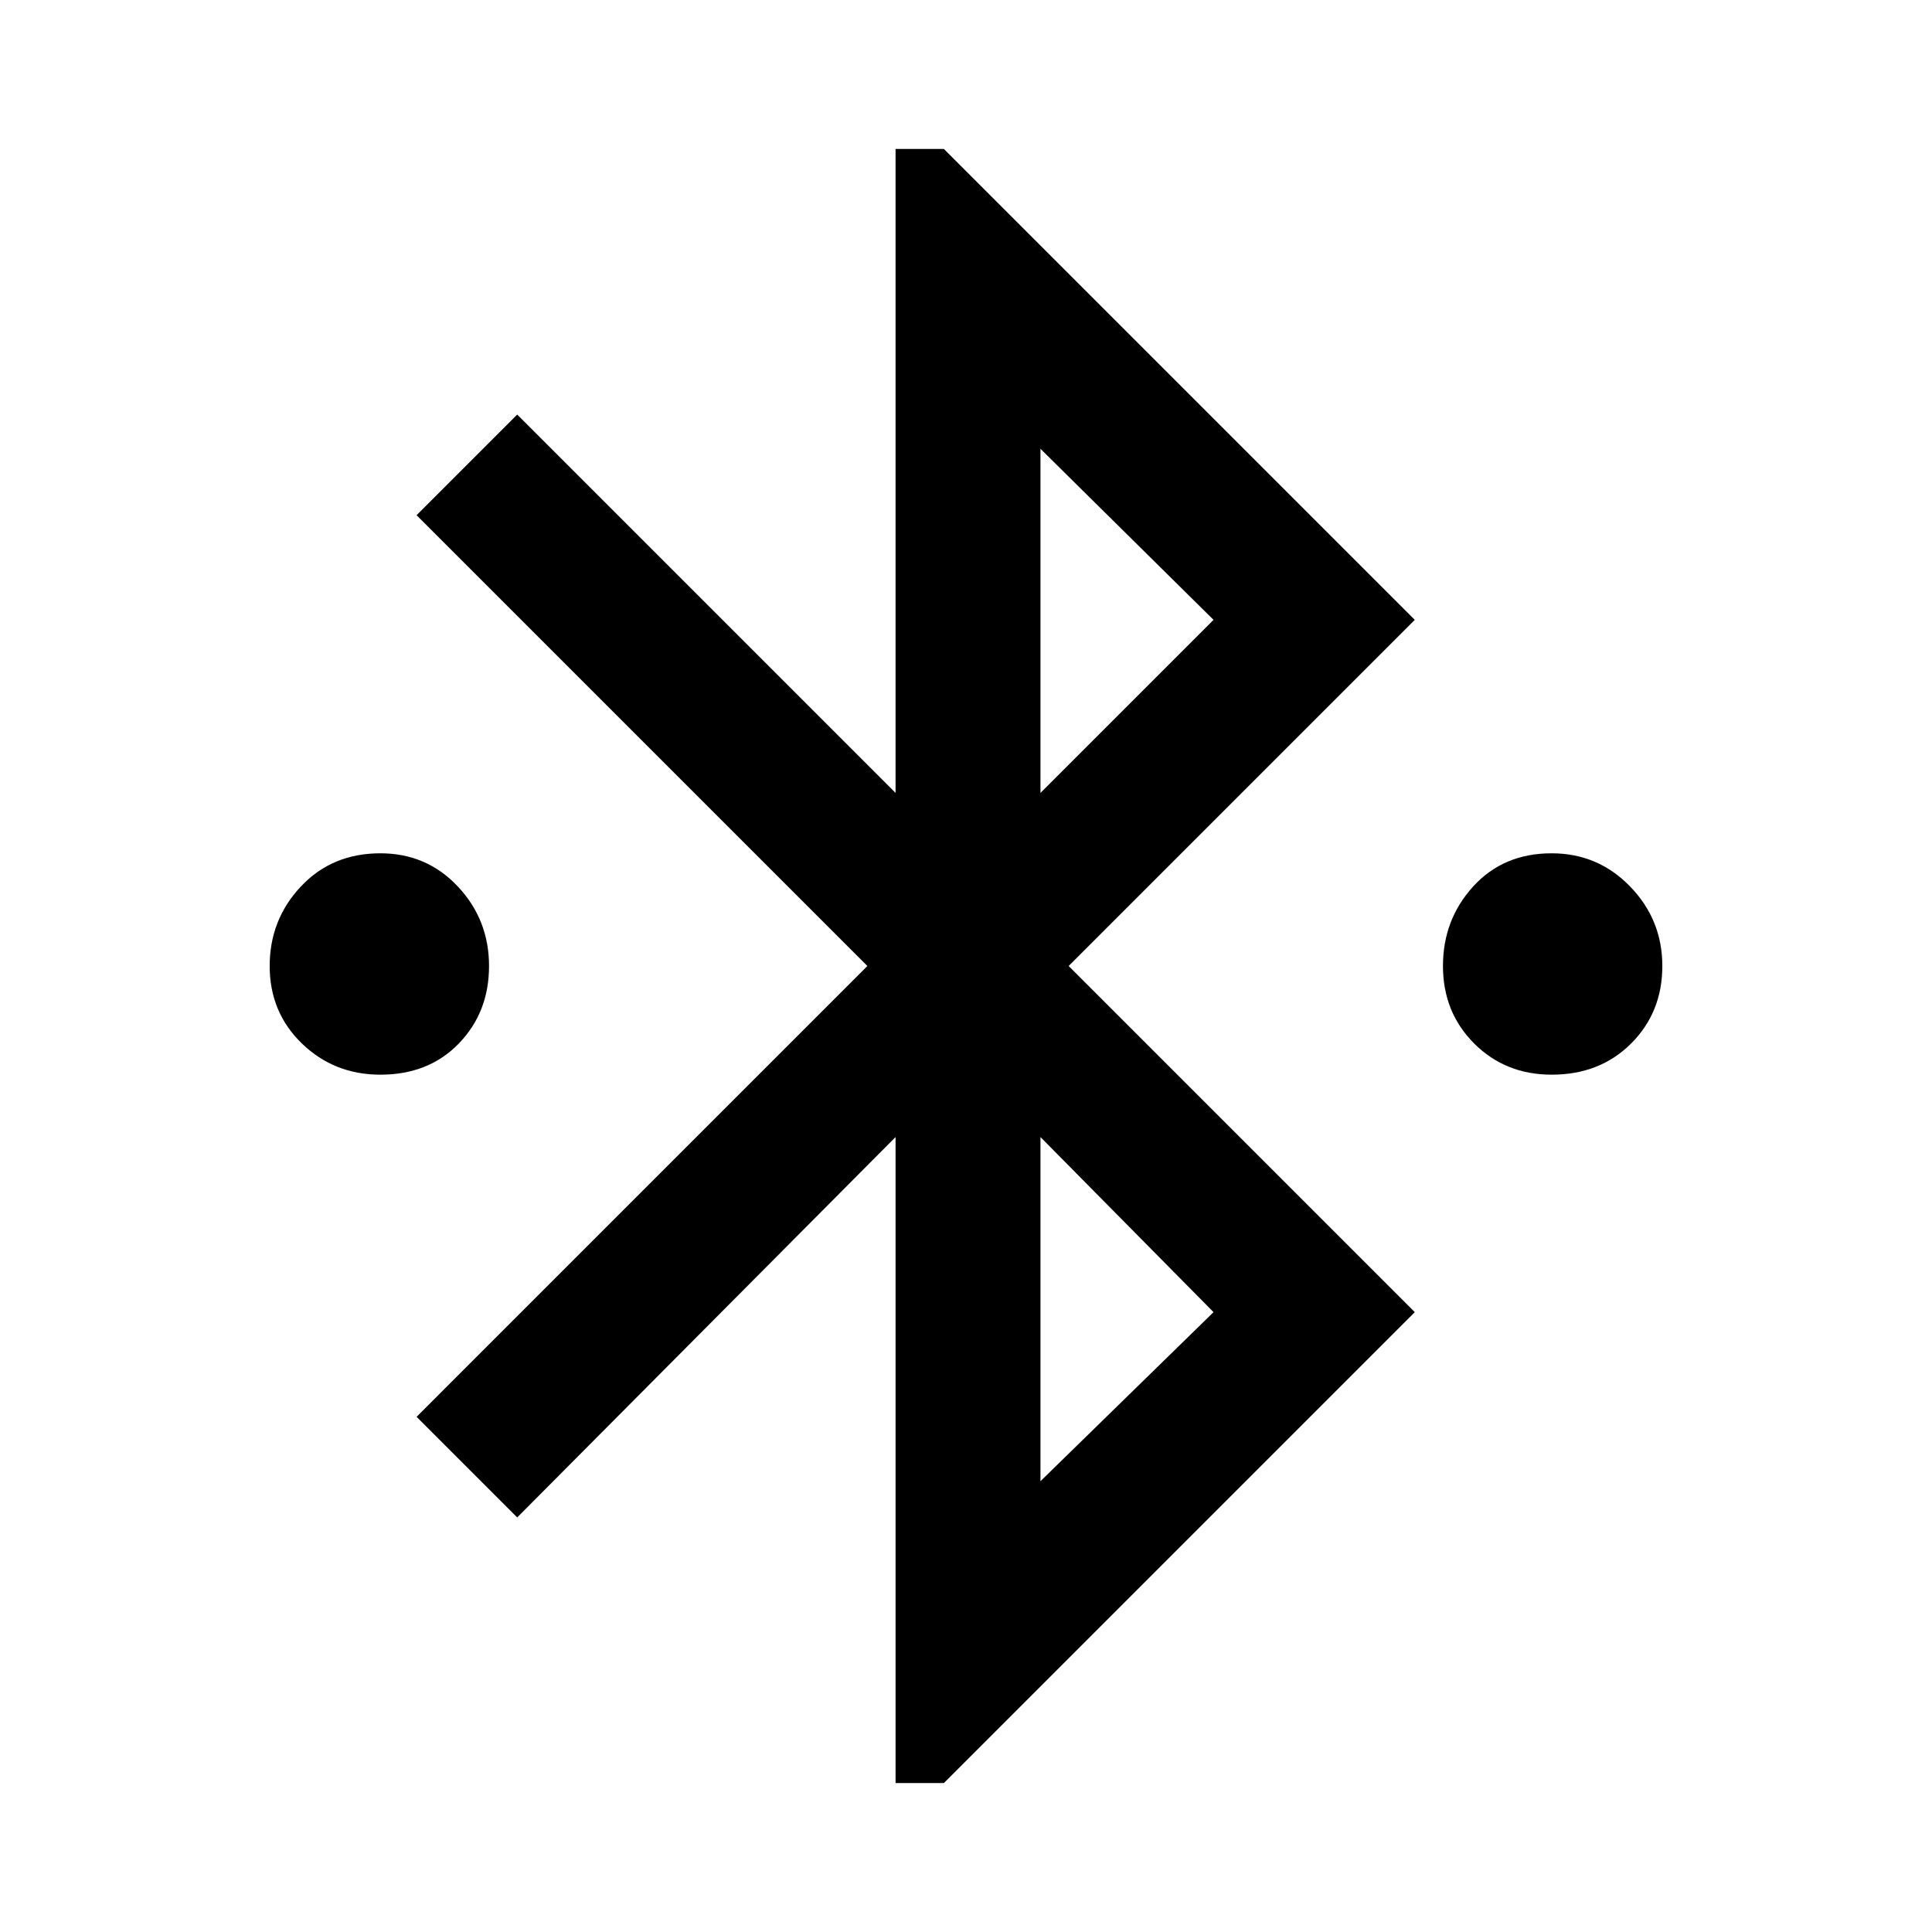 <svg xmlns="http://www.w3.org/2000/svg" width="48" height="48"><path d="M22.25 44.3V28.25l-9.4 9.45-2.5-2.5L21.55 24l-11.2-11.2 2.5-2.5 9.4 9.4v-16h1.2l11.7 11.7-8.6 8.6 8.6 8.6-11.7 11.7zm3.6-24.6 4.3-4.3-4.3-4.25zm0 17.1 4.3-4.2-4.3-4.35zM9.45 26.7q-1.15 0-1.95-.775T6.7 24q0-1.15.775-1.975.775-.825 1.975-.825 1.15 0 1.925.825.775.825.775 1.975 0 1.15-.75 1.925-.75.775-1.95.775zm29.1 0q-1.15 0-1.925-.775-.775-.775-.775-1.925t.75-1.975q.75-.825 1.95-.825 1.15 0 1.95.825T41.3 24q0 1.15-.775 1.925-.775.775-1.975.775z"/></svg>